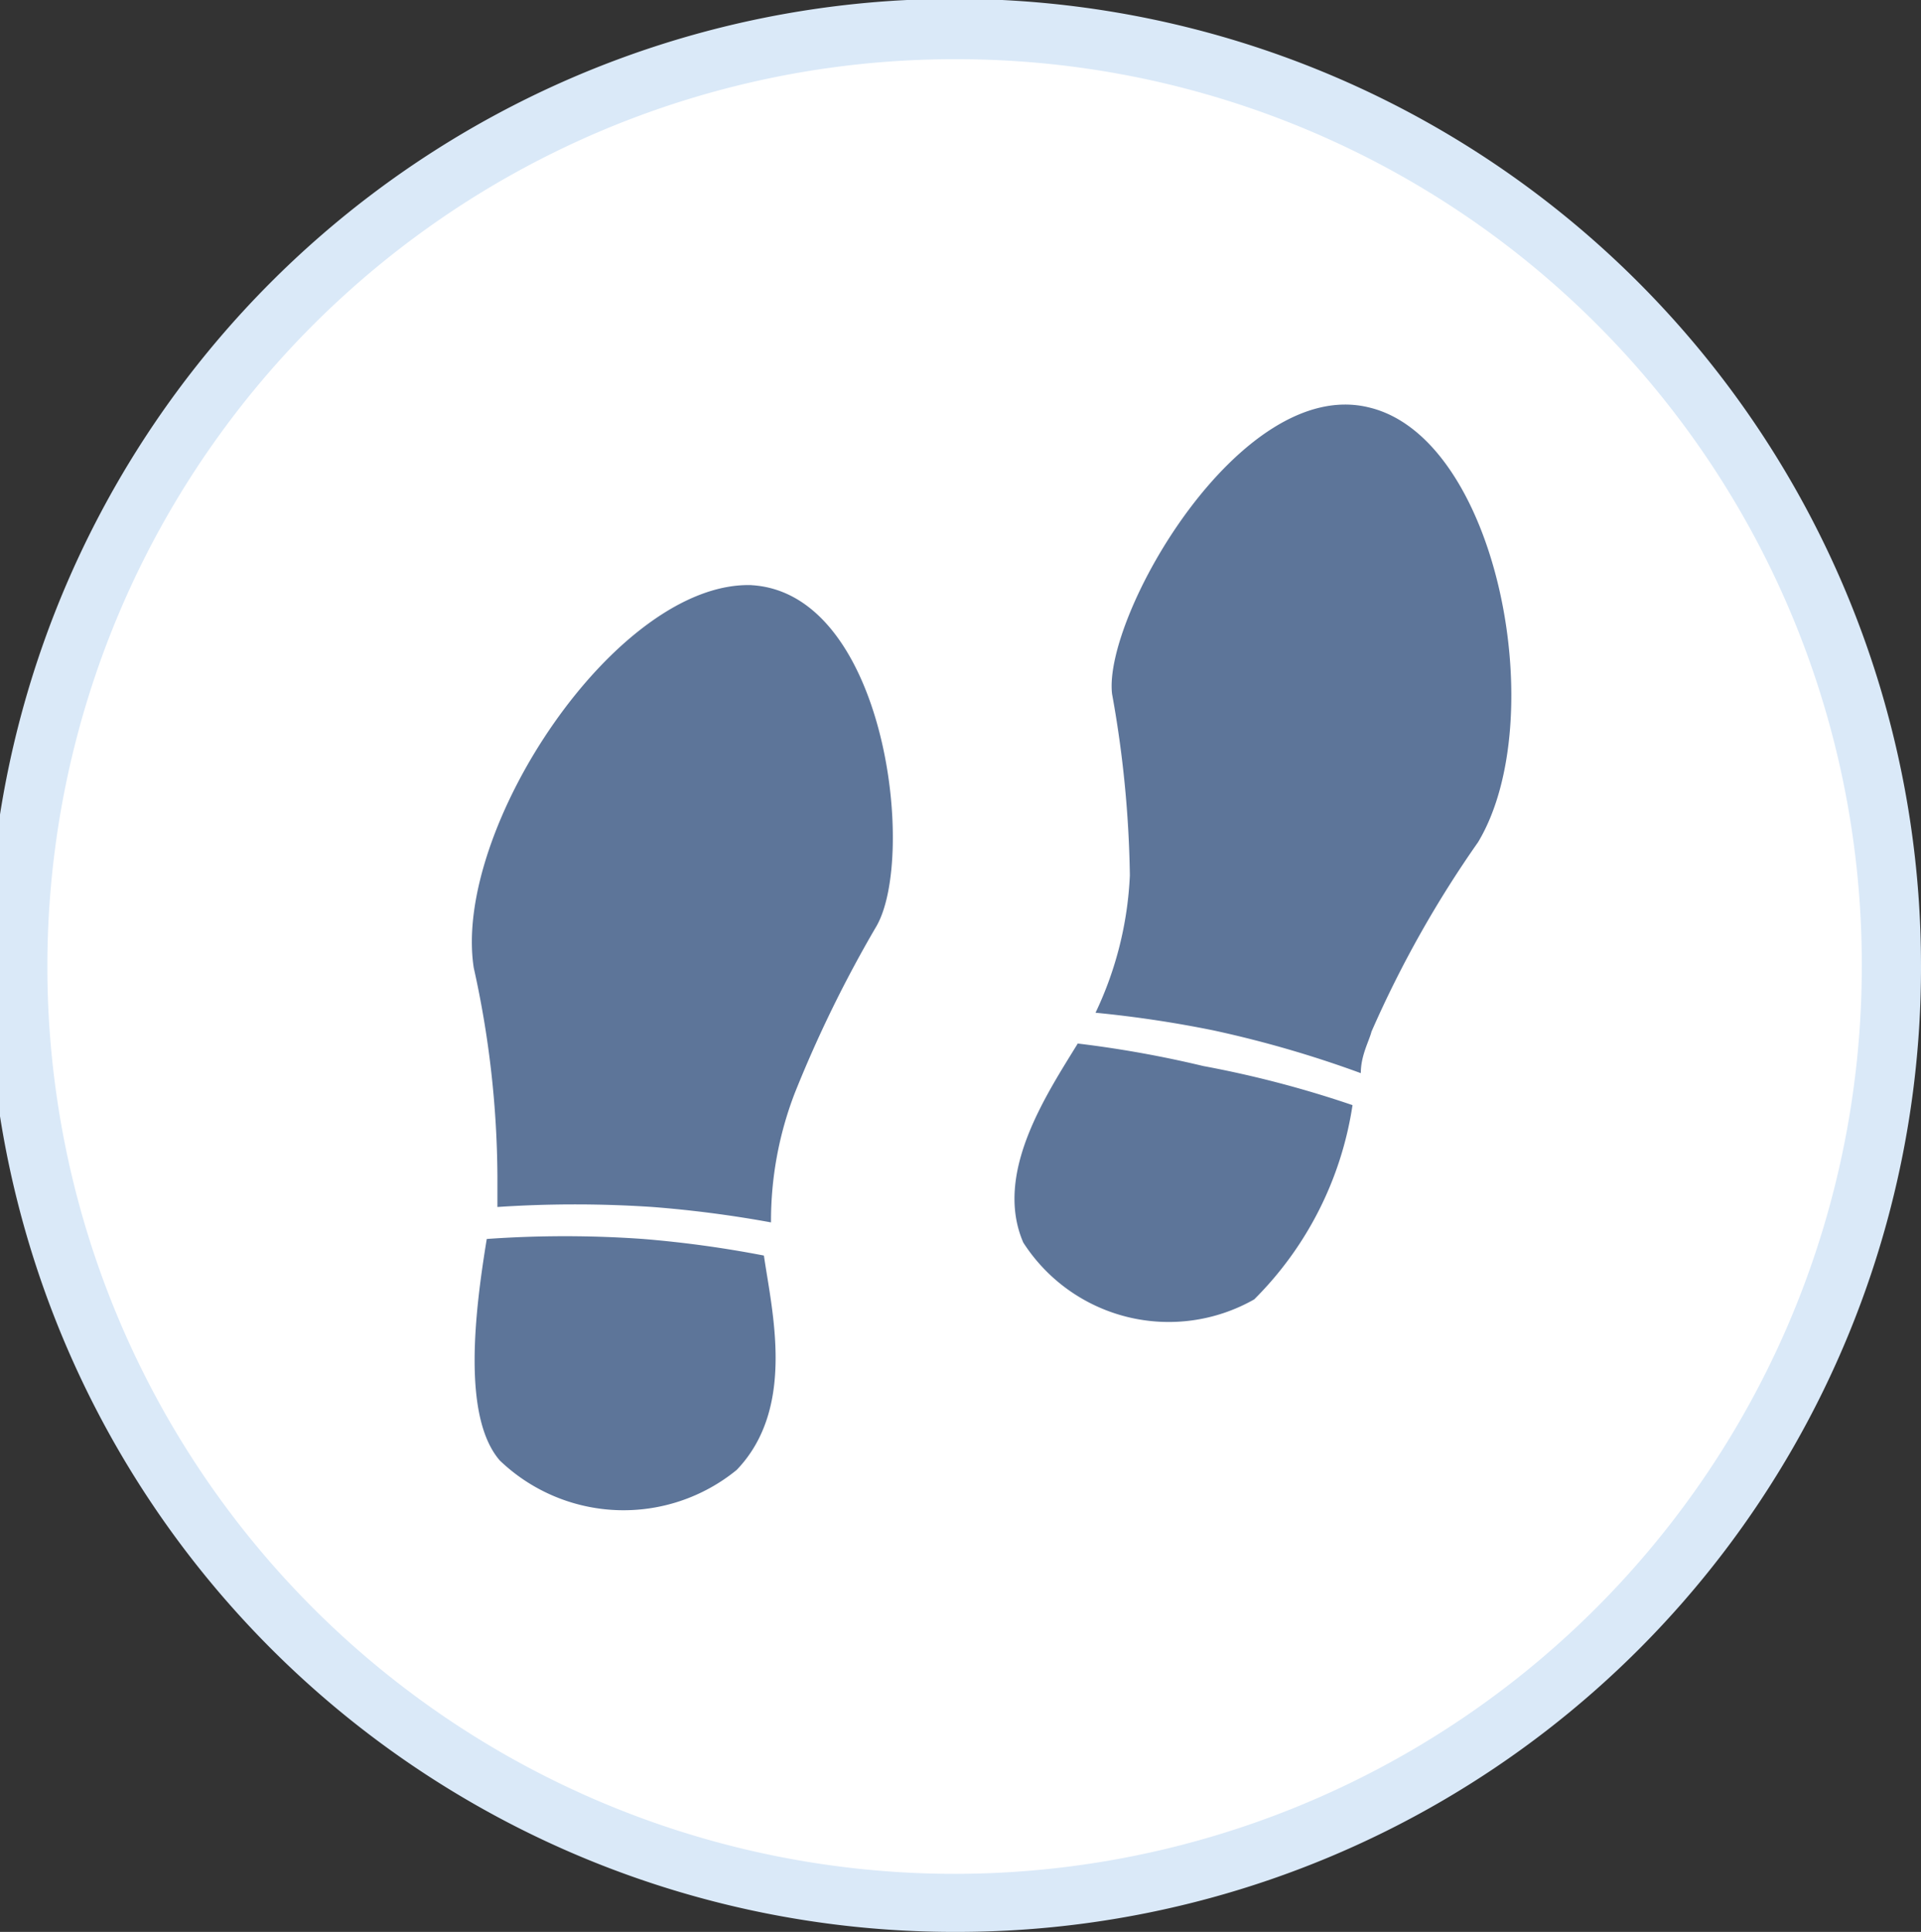 <svg xmlns="http://www.w3.org/2000/svg" viewBox="0 0 16.22 16.31"><rect x="0" y="0" width="16.22" height="16.31" fill="#333333" stroke="none"/><defs><style>.cls-1{fill:#fff;fill-rule:evenodd;}.cls-2{fill:#dae9f8;}.cls-3{fill:#5d7599;}</style></defs><title>me0004</title><g id="레이어_2" data-name="레이어 2"><g id="Layer_1" data-name="Layer 1"><path class="cls-1" d="M8.11.25A7.91,7.91,0,1,1,.25,8.16,7.88,7.88,0,0,1,8.11.25Z"/><path class="cls-2" d="M8.11,16.31a8.16,8.16,0,1,1,8.11-8.16A8.14,8.14,0,0,1,8.11,16.31ZM8.11.5a7.66,7.66,0,1,0,7.61,7.66A7.64,7.64,0,0,0,8.11.5Z"/><path class="cls-3" d="M5.43,10.46a9.35,9.35,0,0,0-1.32,0c-.1.61-.21,1.5.11,1.87a1.51,1.51,0,0,0,2,.08c.5-.52.3-1.33.23-1.81A9.37,9.37,0,0,0,5.43,10.46Zm.92-5.52C5.21,4.9,3.82,7,4,8.17a8.26,8.26,0,0,1,.2,1.76c0,.06,0,.15,0,.26a9.85,9.85,0,0,1,1.31,0,9.78,9.78,0,0,1,1,.13,3,3,0,0,1,.2-1.09A10.5,10.5,0,0,1,7.4,7.82C7.74,7.23,7.48,5,6.34,4.94ZM9.1,8.81c-.27.44-.71,1.1-.46,1.68a1.46,1.46,0,0,0,1.95.48,2.93,2.93,0,0,0,.83-1.64A9,9,0,0,0,10.16,9,9.29,9.29,0,0,0,9.1,8.81Zm2.46-5.37c-1.09-.27-2.25,1.77-2.17,2.42a9.28,9.28,0,0,1,.15,1.53,3,3,0,0,1-.29,1.16,9.7,9.7,0,0,1,1,.15,9.35,9.35,0,0,1,1.24.36c0-.15.07-.27.09-.35a9.22,9.22,0,0,1,.9-1.6C13.1,6.08,12.65,3.7,11.56,3.44Z"/></g></g></svg>